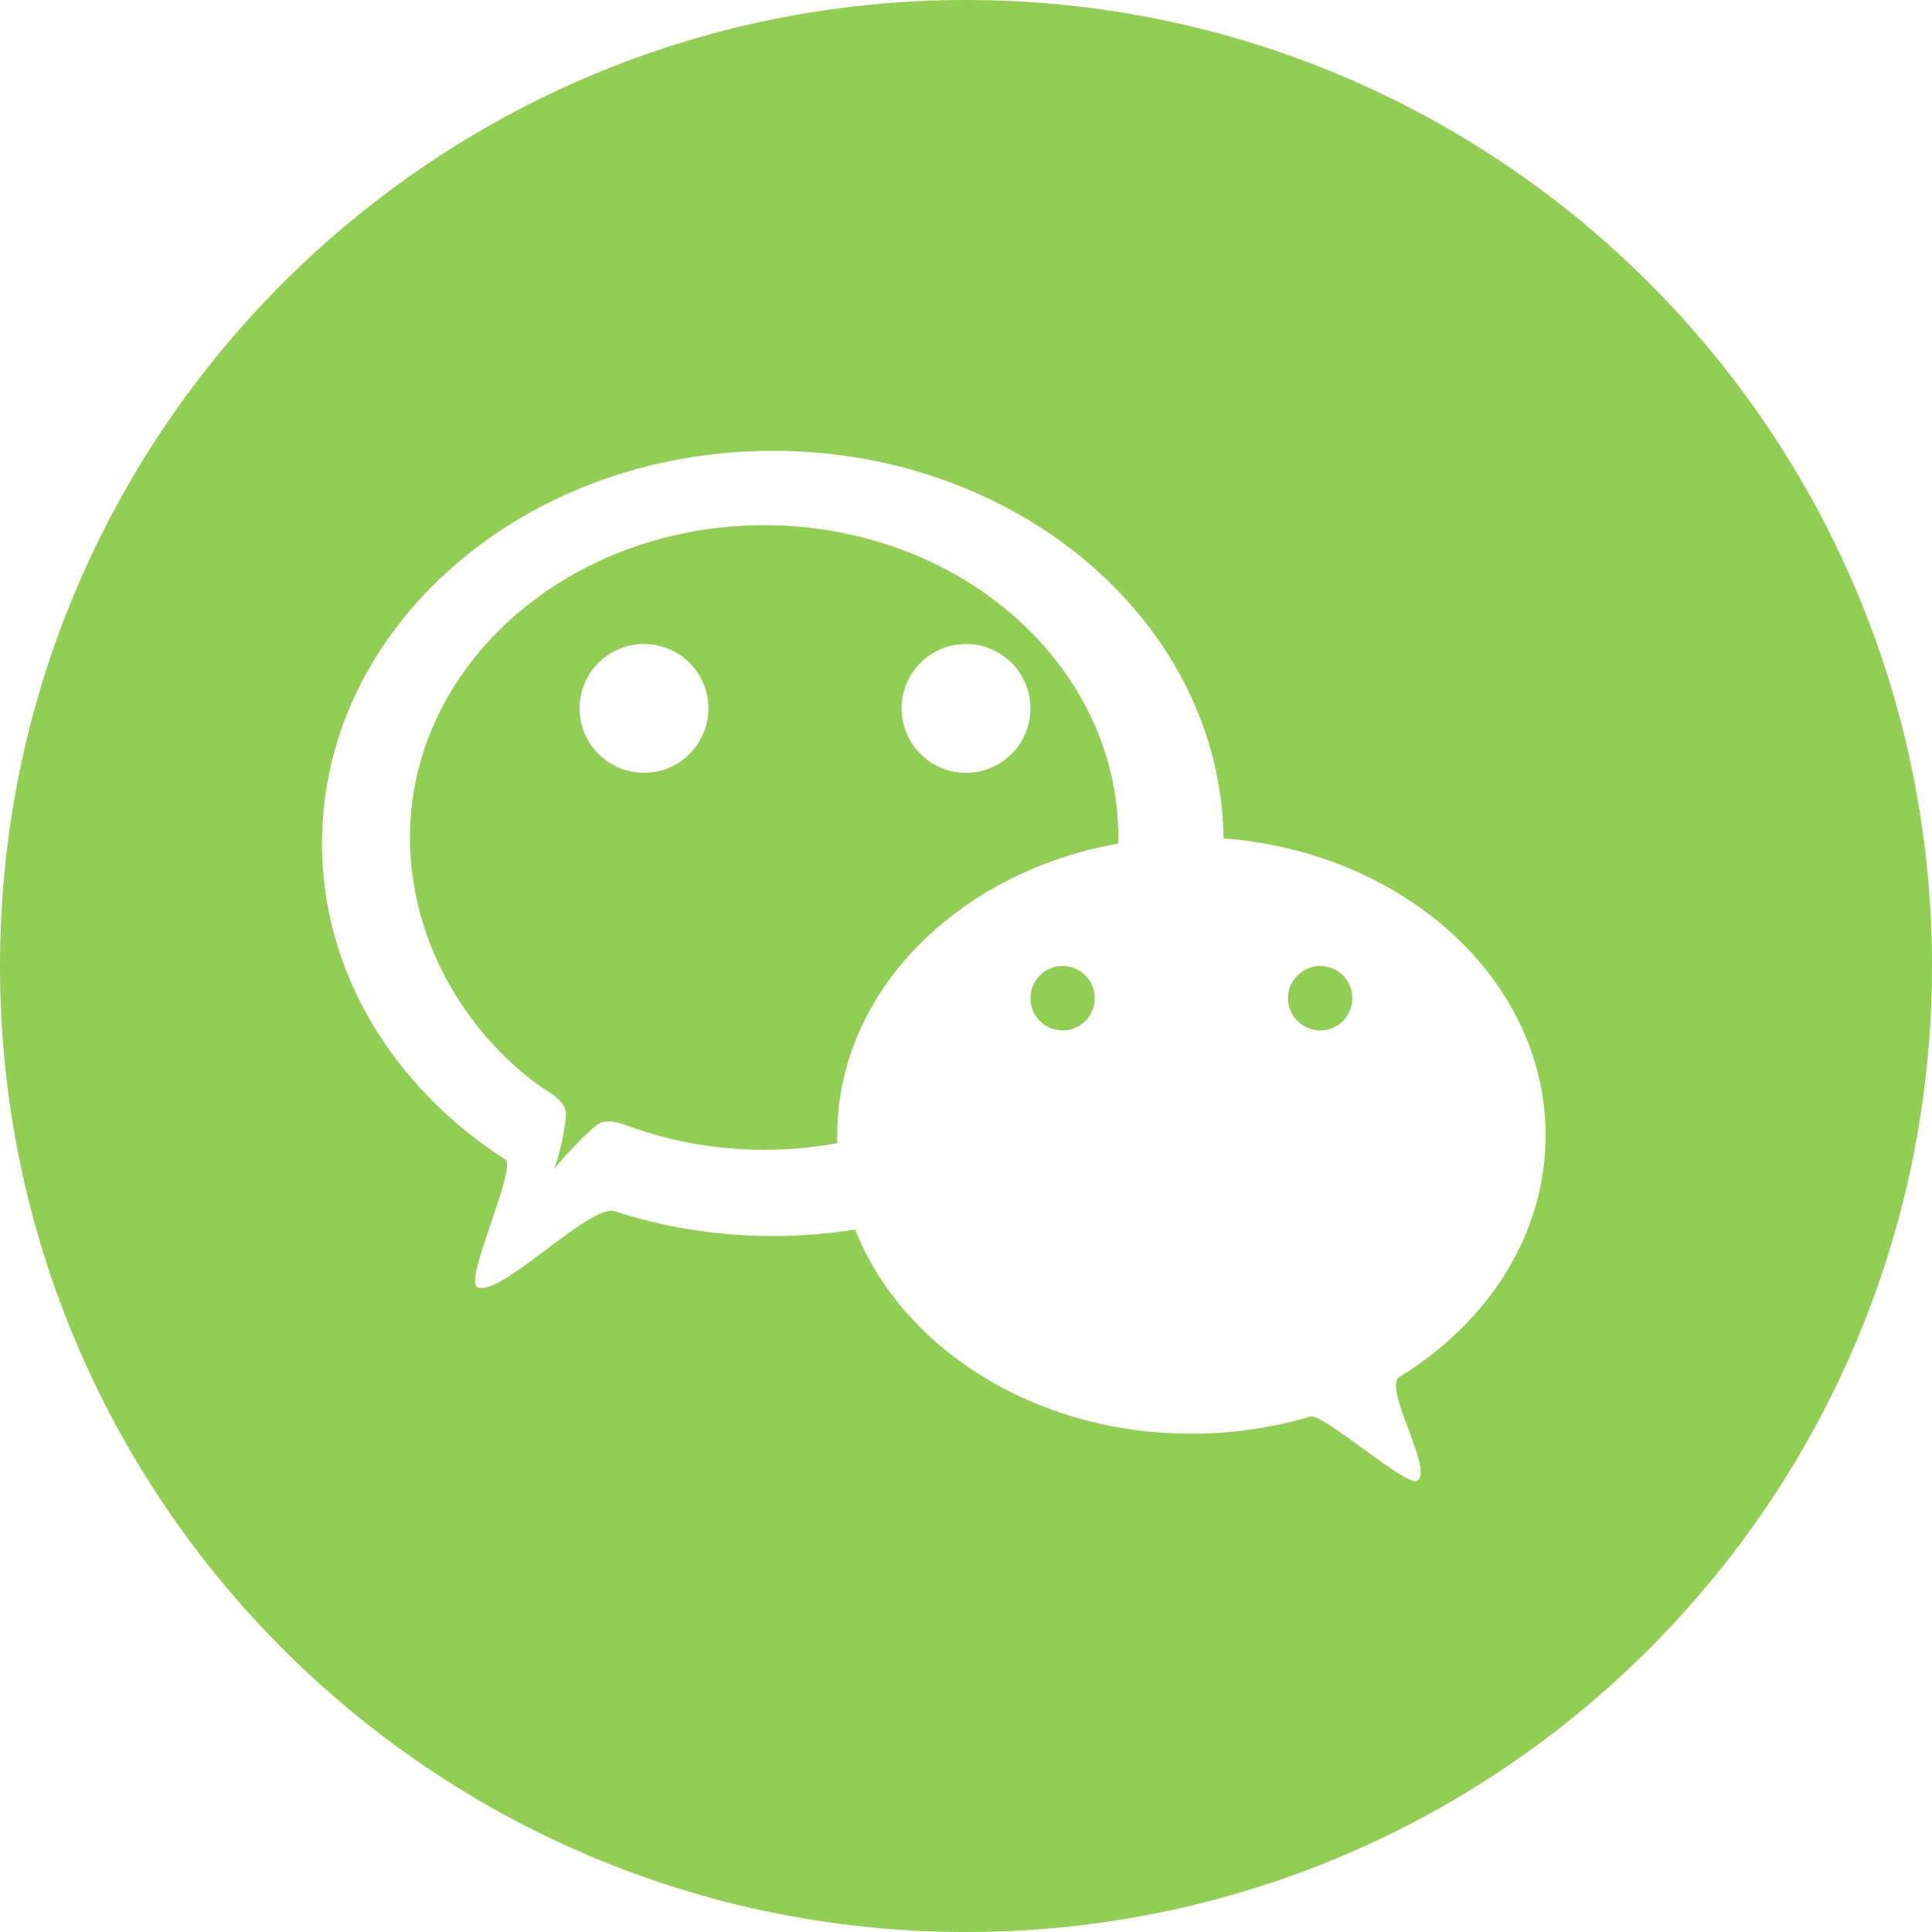 <?xml version="1.0" encoding="UTF-8"?>
<svg width="44px" height="44px" viewBox="0 0 44 44" version="1.1" xmlns="http://www.w3.org/2000/svg" xmlns:xlink="http://www.w3.org/1999/xlink">
    <!-- Generator: sketchtool 42 (36781) - http://www.bohemiancoding.com/sketch -->
    <title>3A6660DB-89A4-4026-AE87-9347B562319C</title>
    <desc>Created with sketchtool.</desc>
    <defs></defs>
    <g id="Page-1" stroke="none" stroke-width="1" fill="none" fill-rule="evenodd">
        <g id="关于_联系我们" transform="translate(-1148, -1015)" fill="#91CE53">
            <path d="M1175.866,1034.094 C1175.796,1029.208 1171.226,1025.267 1165.6,1025.267 C1159.93,1025.267 1155.333,1029.27 1155.333,1034.209 C1155.333,1037.159 1156.974,1039.775 1159.503,1041.404 C1159.787,1041.586 1158.563,1044.154 1158.867,1044.311 C1159.379,1044.574 1161.437,1042.402 1162,1042.585 C1163.12,1042.951 1164.333,1043.15 1165.6,1043.15 C1166.241,1043.15 1166.868,1043.099 1167.476,1043.002 C1168.541,1045.703 1171.567,1047.652 1175.133,1047.652 C1176.083,1047.652 1176.995,1047.514 1177.841,1047.26 C1178.119,1047.176 1180,1048.836 1180.263,1048.728 C1180.69,1048.554 1179.485,1046.593 1179.866,1046.361 C1181.886,1045.126 1183.2,1043.122 1183.2,1040.859 C1183.2,1037.316 1179.978,1034.406 1175.866,1034.094 Z M1173.468,1034.212 C1169.812,1034.858 1167.067,1037.589 1167.067,1040.859 C1167.067,1040.918 1167.068,1040.976 1167.069,1041.034 C1166.532,1041.134 1165.974,1041.186 1165.403,1041.186 C1164.277,1041.186 1163.205,1040.983 1162.231,1040.615 C1162.134,1040.578 1161.787,1040.469 1161.6,1040.615 C1161.179,1040.944 1160.614,1041.628 1160.614,1041.628 C1160.614,1041.628 1160.821,1041.13 1160.89,1040.403 C1160.922,1040.071 1160.44,1039.838 1160.343,1039.77 C1158.509,1038.466 1157.336,1036.312 1157.336,1034.074 C1157.336,1030.145 1160.948,1026.961 1165.403,1026.961 C1169.858,1026.961 1173.47,1030.145 1173.47,1034.074 C1173.47,1034.12 1173.469,1034.166 1173.468,1034.212 Z M1170,1059 C1157.85,1059 1148,1049.15 1148,1037 C1148,1024.85 1157.85,1015 1170,1015 C1182.15,1015 1192,1024.85 1192,1037 C1192,1049.15 1182.15,1059 1170,1059 Z M1162.667,1032.6 C1163.477,1032.6 1164.133,1031.943 1164.133,1031.133 C1164.133,1030.323 1163.477,1029.667 1162.667,1029.667 C1161.857,1029.667 1161.2,1030.323 1161.2,1031.133 C1161.2,1031.943 1161.857,1032.6 1162.667,1032.6 Z M1170,1032.6 C1170.81,1032.6 1171.467,1031.943 1171.467,1031.133 C1171.467,1030.323 1170.81,1029.667 1170,1029.667 C1169.19,1029.667 1168.533,1030.323 1168.533,1031.133 C1168.533,1031.943 1169.19,1032.6 1170,1032.6 Z M1172.2,1038.467 C1171.795,1038.467 1171.467,1038.138 1171.467,1037.733 C1171.467,1037.328 1171.795,1037 1172.2,1037 C1172.605,1037 1172.933,1037.328 1172.933,1037.733 C1172.933,1038.138 1172.605,1038.467 1172.2,1038.467 Z M1178.067,1038.467 C1177.662,1038.467 1177.333,1038.138 1177.333,1037.733 C1177.333,1037.328 1177.662,1037 1178.067,1037 C1178.472,1037 1178.8,1037.328 1178.8,1037.733 C1178.8,1038.138 1178.472,1038.467 1178.067,1038.467 Z" id="wechat"></path>
        </g>
    </g>
</svg>